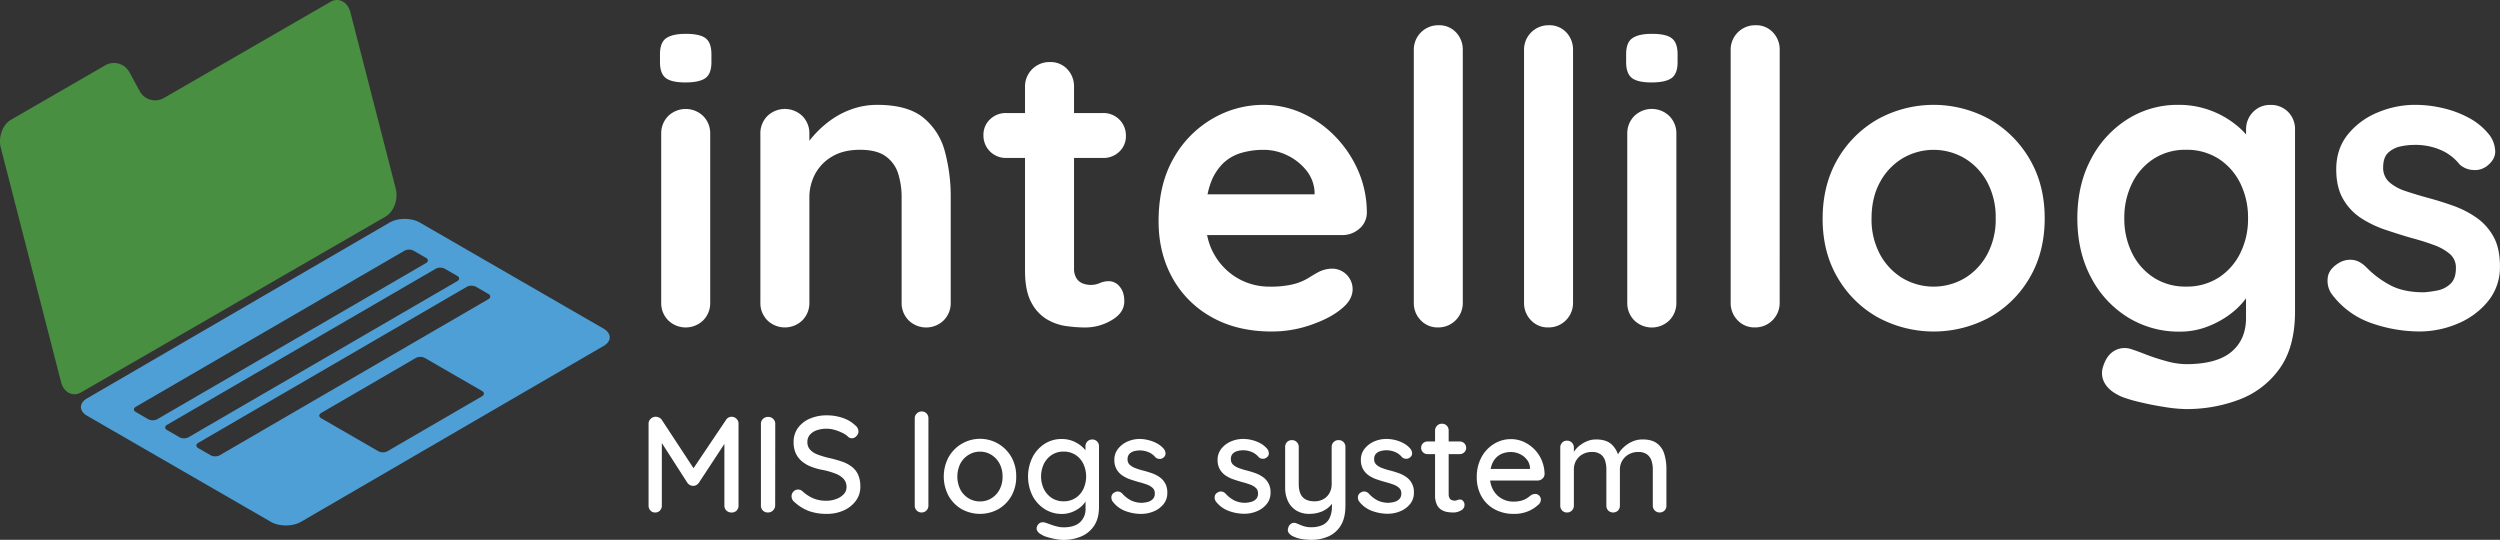 <svg id="Layer_1" data-name="Layer 1" xmlns="http://www.w3.org/2000/svg" viewBox="0 0 1348.93 291.26"><rect x="0" y="0" width="1348.93" height="291.26" fill="#333333" stroke="none"/><defs><style>.cls-1{fill:#488f41;}.cls-2{fill:#4d9fd6;}.cls-3{fill:#fff;}</style></defs><title>visitorlogsv1</title><path class="cls-1" d="M220.89,355.32,196.44,260.2c-1.47-5.7-6.32-8.25-10.8-5.67l-90.08,52a9.43,9.43,0,0,1-12.89-4l-5.41-9.89a9.43,9.43,0,0,0-12.89-4L13.25,318.15c-4.47,2.58-6.93,9.35-5.47,15.05l32.5,126.4c1.46,5.69,6.32,8.24,10.79,5.66l164.35-94.89C219.89,367.79,222.36,361,220.89,355.32Z" transform="translate(-7.36 -253.52)"/><path class="cls-2" d="M333,430.82l-99.17-57.25c-4.47-2.58-11.76-2.58-16.2,0L54.35,468.46c-4.44,2.58-4.42,6.8,0,9.39l99.17,57.25c4.47,2.58,11.76,2.58,16.2,0l163.29-94.89C337.5,437.63,337.48,433.41,333,430.82ZM87.36,479.72l-6.73-3.89c-1.34-.77-1.35-2,0-2.81l145-84.24a5.34,5.34,0,0,1,4.86,0l6.72,3.88c1.35.78,1.35,2,0,2.81l-145,84.25A5.38,5.38,0,0,1,87.36,479.72Zm16.85,9.73-6.72-3.88c-1.34-.78-1.35-2,0-2.82l145-84.24a5.4,5.4,0,0,1,4.86,0l6.72,3.88c1.35.78,1.35,2.05,0,2.82l-145,84.24A5.4,5.4,0,0,1,104.21,489.45Zm163.26-22.12L216.39,497a5.37,5.37,0,0,1-4.86,0l-30.89-17.84c-1.34-.77-1.35-2,0-2.81l51.08-29.69a5.38,5.38,0,0,1,4.85,0l30.9,17.84C268.79,465.29,268.8,466.56,267.47,467.33Zm3.42-52.39-145,84.24a5.4,5.4,0,0,1-4.86,0l-6.73-3.88c-1.33-.78-1.34-2,0-2.82l145-84.24a5.38,5.38,0,0,1,4.85,0l6.73,3.89C272.21,412.9,272.22,414.17,270.89,414.94Z" transform="translate(-7.36 -253.52)"/><path class="cls-3" d="M377.13,298q-7.5,0-10.58-2.43c-2.06-1.61-3.08-4.48-3.08-8.59v-4.19q0-6.39,3.41-8.7c2.28-1.54,5.76-2.31,10.47-2.31q7.71,0,10.79,2.42t3.09,8.59V287q0,6.39-3.31,8.7T377.13,298Zm13.44,118.76a13.19,13.19,0,0,1-3.75,9.58,13.56,13.56,0,0,1-18.95,0,13.18,13.18,0,0,1-3.74-9.58v-91a13.21,13.21,0,0,1,3.74-9.59,13.58,13.58,0,0,1,18.95,0,13.22,13.22,0,0,1,3.75,9.59Z" transform="translate(-7.36 -253.52)"/><path class="cls-3" d="M480.68,310.1q16.31,0,24.79,6.83a34.81,34.81,0,0,1,11.68,18.18,93,93,0,0,1,3.19,25.23v56.41a13.22,13.22,0,0,1-3.74,9.58,13.56,13.56,0,0,1-19,0,13.19,13.19,0,0,1-3.75-9.58V360.34A42.75,42.75,0,0,0,492,347.23a18.13,18.13,0,0,0-6.72-9.36q-4.85-3.53-13.88-3.53-8.82,0-14.87,3.53a24.06,24.06,0,0,0-9.26,9.36,26.84,26.84,0,0,0-3.19,13.11v56.41a13.19,13.19,0,0,1-3.75,9.58,13.56,13.56,0,0,1-18.95,0,13.18,13.18,0,0,1-3.74-9.58v-91a13.21,13.21,0,0,1,3.74-9.59,13.58,13.58,0,0,1,18.95,0,13.22,13.22,0,0,1,3.75,9.59v9.47l-3.31-.66a43.44,43.44,0,0,1,5.73-8,54.85,54.85,0,0,1,8.81-8,44.68,44.68,0,0,1,11.46-6.06A40.55,40.55,0,0,1,480.68,310.1Z" transform="translate(-7.36 -253.52)"/><path class="cls-3" d="M550.31,314.51h52.22a12.06,12.06,0,0,1,12.34,12.34,11.32,11.32,0,0,1-3.53,8.48,12.15,12.15,0,0,1-8.81,3.42H550.31A12.06,12.06,0,0,1,538,326.41a11.3,11.3,0,0,1,3.53-8.48A12.12,12.12,0,0,1,550.31,314.51ZM573.88,287a12.33,12.33,0,0,1,9.37,3.85,13.47,13.47,0,0,1,3.63,9.59v98a9.56,9.56,0,0,0,1.22,5.07,6.85,6.85,0,0,0,3.3,2.86,11.49,11.49,0,0,0,4.52.88,11.72,11.72,0,0,0,4.85-1,12.18,12.18,0,0,1,5.06-1,7.44,7.44,0,0,1,5.62,2.86Q614,411,614,416.09c0,4.11-2.25,7.49-6.72,10.13a27.92,27.92,0,0,1-14.44,4,76.46,76.46,0,0,1-10.24-.77A27.86,27.86,0,0,1,572,425.67a22.91,22.91,0,0,1-8.26-9.14q-3.3-6.16-3.31-17V300.41A13.17,13.17,0,0,1,573.88,287Z" transform="translate(-7.36 -253.52)"/><path class="cls-3" d="M693.53,432.39q-18.74,0-32.5-7.82a54,54,0,0,1-21.15-21.26q-7.39-13.44-7.38-30.41,0-19.83,8-33.82a56.78,56.78,0,0,1,21-21.48,54.28,54.28,0,0,1,27.54-7.5,50.19,50.19,0,0,1,21.26,4.63,58.16,58.16,0,0,1,17.74,12.67A61.59,61.59,0,0,1,740.35,346a56.63,56.63,0,0,1,4.52,22.47,11.36,11.36,0,0,1-4.19,8.6,14,14,0,0,1-9.25,3.3H647.26l-6.61-22h80.86l-4.85,4.4v-5.94a20.12,20.12,0,0,0-4.51-11.46,29.47,29.47,0,0,0-10.14-8,28.79,28.79,0,0,0-12.89-3,41.92,41.92,0,0,0-12.34,1.76,23.67,23.67,0,0,0-9.91,5.95,28.82,28.82,0,0,0-6.61,11.24q-2.43,7.05-2.43,17.85,0,11.89,5,20.16a33.86,33.86,0,0,0,29.42,16.85,51.36,51.36,0,0,0,13-1.32,29.24,29.24,0,0,0,7.82-3.19q3-1.87,5.4-3.2a16.81,16.81,0,0,1,7.49-2,11.1,11.1,0,0,1,11.24,11q0,5.94-6.17,10.79-5.75,4.85-16.09,8.48A63.9,63.9,0,0,1,693.53,432.39Z" transform="translate(-7.36 -253.52)"/><path class="cls-3" d="M796.65,416.75a13.19,13.19,0,0,1-13.44,13.44,12.4,12.4,0,0,1-9.26-3.86,13.18,13.18,0,0,1-3.74-9.58V280.58a13.16,13.16,0,0,1,13.44-13.44A12.33,12.33,0,0,1,793,271a13.48,13.48,0,0,1,3.64,9.59Z" transform="translate(-7.36 -253.52)"/><path class="cls-3" d="M856.13,416.75a13.17,13.17,0,0,1-13.44,13.44,12.38,12.38,0,0,1-9.25-3.86,13.19,13.19,0,0,1-3.75-9.58V280.58a13.17,13.17,0,0,1,13.44-13.44A12.35,12.35,0,0,1,852.5,271a13.47,13.47,0,0,1,3.63,9.59Z" transform="translate(-7.36 -253.52)"/><path class="cls-3" d="M898.44,298q-7.5,0-10.58-2.43c-2.06-1.61-3.08-4.48-3.08-8.59v-4.19q0-6.39,3.41-8.7c2.28-1.54,5.76-2.31,10.47-2.31q7.71,0,10.79,2.42t3.09,8.59V287q0,6.39-3.31,8.7T898.44,298Zm13.44,118.76a13.19,13.19,0,0,1-3.75,9.58,13.56,13.56,0,0,1-19,0,13.18,13.18,0,0,1-3.74-9.58v-91a13.21,13.21,0,0,1,3.74-9.59,13.58,13.58,0,0,1,19,0,13.22,13.22,0,0,1,3.75,9.59Z" transform="translate(-7.36 -253.52)"/><path class="cls-3" d="M967.62,416.75a13.19,13.19,0,0,1-13.44,13.44,12.42,12.42,0,0,1-9.26-3.86,13.22,13.22,0,0,1-3.74-9.58V280.58a13.17,13.17,0,0,1,13.44-13.44A12.31,12.31,0,0,1,964,271a13.44,13.44,0,0,1,3.64,9.59Z" transform="translate(-7.36 -253.52)"/><path class="cls-3" d="M1110.62,371.36q0,18.06-8,31.84a57.75,57.75,0,0,1-21.6,21.48,63.37,63.37,0,0,1-60.59,0A57.72,57.72,0,0,1,998.8,403.2q-8.06-13.77-8-31.84t8-31.84a58.53,58.53,0,0,1,21.59-21.59,62.52,62.52,0,0,1,60.59,0,58.56,58.56,0,0,1,21.6,21.59Q1110.62,353.29,1110.62,371.36Zm-26.44,0a40.07,40.07,0,0,0-4.52-19.5A33.55,33.55,0,0,0,1067.54,339a33,33,0,0,0-33.71,0,33.55,33.55,0,0,0-12.12,12.89q-4.51,8.26-4.51,19.5a39.6,39.6,0,0,0,4.51,19.28,33.62,33.62,0,0,0,12.12,12.89,33.06,33.06,0,0,0,33.71,0,33.62,33.62,0,0,0,12.12-12.89A39.6,39.6,0,0,0,1084.18,371.36Z" transform="translate(-7.36 -253.52)"/><path class="cls-3" d="M1182.67,310.1a48.33,48.33,0,0,1,17,2.87,49,49,0,0,1,13.33,7.27,44,44,0,0,1,8.82,8.92c2.12,3,3.19,5.55,3.19,7.6l-5.73,2.87V323.54A13.21,13.21,0,0,1,1223,314a12.63,12.63,0,0,1,9.47-3.86,12.85,12.85,0,0,1,9.48,3.75,13.14,13.14,0,0,1,3.74,9.69v98q0,19.17-8.26,30.74a46.85,46.85,0,0,1-21.7,16.75,79.71,79.71,0,0,1-28.87,5.17,76.5,76.5,0,0,1-11.45-1.1q-7.07-1.09-13.44-2.64a73.68,73.68,0,0,1-9.7-2.87q-6.62-2.86-9.14-7.16a10.78,10.78,0,0,1-1-9.14c1.33-4.26,3.45-7.16,6.39-8.7a11,11,0,0,1,9.26-.55q2.2.66,7.27,2.64a112.86,112.86,0,0,0,11.13,3.64,41.32,41.32,0,0,0,10.68,1.65q16.53,0,24.46-6.61t7.93-18.29V406l2.65,2c0,1.91-1,4.23-3,6.94a40.43,40.43,0,0,1-8.15,8.05,50,50,0,0,1-12.23,6.72,40.91,40.91,0,0,1-15,2.75,52.25,52.25,0,0,1-28.21-7.82A55.25,55.25,0,0,1,1135.51,403q-7.26-13.77-7.27-31.62,0-18.08,7.27-31.84a55.87,55.87,0,0,1,19.61-21.59A50.36,50.36,0,0,1,1182.67,310.1Zm4.18,24.24a31.31,31.31,0,0,0-17.4,4.85,32.89,32.89,0,0,0-11.68,13.22,41.81,41.81,0,0,0-4.19,18.95,41.32,41.32,0,0,0,4.19,18.73,32.89,32.89,0,0,0,11.68,13.22,31.3,31.3,0,0,0,17.4,4.84,31.75,31.75,0,0,0,17.63-4.84,33,33,0,0,0,11.68-13.22,41.31,41.31,0,0,0,4.18-18.73,41.8,41.8,0,0,0-4.18-18.95,33,33,0,0,0-11.68-13.22A31.76,31.76,0,0,0,1186.85,334.34Z" transform="translate(-7.36 -253.52)"/><path class="cls-3" d="M1265.29,411.9a12.3,12.3,0,0,1-2-7.93q.21-4.85,5.73-8.38a12,12,0,0,1,7.49-1.87q4,.33,7.71,4.08a51.73,51.73,0,0,0,13.44,9.91q7,3.53,17.63,3.53a60.53,60.53,0,0,0,7.27-1,14,14,0,0,0,6.94-3.53q3-2.75,3-8.48a9.69,9.69,0,0,0-3.3-7.71,27.89,27.89,0,0,0-8.71-4.85q-5.4-2-12-3.75-6.84-2-14-4.4a58.37,58.37,0,0,1-13.11-6.28,30.19,30.19,0,0,1-9.7-10.25q-3.75-6.39-3.75-16.08,0-11,6.17-18.73a40.27,40.27,0,0,1,16-11.9,51.91,51.91,0,0,1,20.6-4.19,66,66,0,0,1,14.32,1.66,56.09,56.09,0,0,1,14.32,5.28,35.33,35.33,0,0,1,11.46,9.59,15.66,15.66,0,0,1,2.87,7.93q.43,4.63-4.19,8.37a10.61,10.61,0,0,1-7.71,2.32,11.58,11.58,0,0,1-7.27-3,26.06,26.06,0,0,0-10-7.71A34.45,34.45,0,0,0,1310,331.7a37,37,0,0,0-7.16.77,14.14,14.14,0,0,0-6.72,3.3c-1.91,1.69-2.87,4.38-2.87,8.05a10.28,10.28,0,0,0,3.31,8,25.08,25.08,0,0,0,8.92,4.85q5.63,1.88,12,3.63,6.62,1.77,13.44,4.19a53.23,53.23,0,0,1,12.56,6.39,30.29,30.29,0,0,1,9.25,10.24q3.52,6.29,3.53,16a29,29,0,0,1-6.61,19.17,41.87,41.87,0,0,1-16.53,12,52.79,52.79,0,0,1-20.27,4.08,78.82,78.82,0,0,1-26-4.52A44.9,44.9,0,0,1,1265.29,411.9Z" transform="translate(-7.36 -253.52)"/><path class="cls-3" d="M361.15,478.39a4.49,4.49,0,0,1,1.84.44,3.38,3.38,0,0,1,1.47,1.26l18.72,28.52-3.17-.15,19.09-28.37a3.54,3.54,0,0,1,3-1.7,3.72,3.72,0,0,1,2.61,1.07,3.53,3.53,0,0,1,1.14,2.69v44.14a3.7,3.7,0,0,1-1,2.69,3.61,3.61,0,0,1-2.72,1.07,3.85,3.85,0,0,1-2.84-1.07,3.66,3.66,0,0,1-1.07-2.69V488.93l2.36.52-16.21,24.68a4.64,4.64,0,0,1-1.33,1.14,3.63,3.63,0,0,1-3.35,0,4.44,4.44,0,0,1-1.37-1.14l-15.62-24.32,1.77-2.94v39.42a3.8,3.8,0,0,1-1,2.69,3.44,3.44,0,0,1-2.62,1.07,3.32,3.32,0,0,1-2.54-1.07,3.81,3.81,0,0,1-1-2.69V482.15a3.54,3.54,0,0,1,1.15-2.65A3.72,3.72,0,0,1,361.15,478.39Z" transform="translate(-7.36 -253.52)"/><path class="cls-3" d="M425.62,526.29a3.78,3.78,0,0,1-1.21,2.69,3.84,3.84,0,0,1-2.69,1.07A3.78,3.78,0,0,1,419,529a3.66,3.66,0,0,1-1.07-2.69V482.22a3.55,3.55,0,0,1,1.11-2.68,3.94,3.94,0,0,1,2.87-1.07,3.68,3.68,0,0,1,2.62,1.07,3.51,3.51,0,0,1,1.14,2.68Z" transform="translate(-7.36 -253.52)"/><path class="cls-3" d="M453.4,530.79a28,28,0,0,1-9.43-1.48,23.6,23.6,0,0,1-7.88-4.86,3.66,3.66,0,0,1-1.22-1.44,4,4,0,0,1-.41-1.73,3.6,3.6,0,0,1,1-2.51,3.38,3.38,0,0,1,2.58-1.1,3.53,3.53,0,0,1,2.21.81,20.9,20.9,0,0,0,5.85,3.9,17.88,17.88,0,0,0,7.19,1.33,14.88,14.88,0,0,0,5.42-1,10.1,10.1,0,0,0,3.94-2.58,5.41,5.41,0,0,0,1.47-3.75,6.44,6.44,0,0,0-1.51-4.39,11.27,11.27,0,0,0-4.35-2.87,39.64,39.64,0,0,0-6.81-2,33.5,33.5,0,0,1-6.6-1.85,17.23,17.23,0,0,1-5-3,12.17,12.17,0,0,1-3.17-4.31,14.25,14.25,0,0,1-1.11-5.82,12.81,12.81,0,0,1,2.36-7.74,15.29,15.29,0,0,1,6.41-5,22.61,22.61,0,0,1,9.14-1.77,25.82,25.82,0,0,1,8.7,1.44A17.68,17.68,0,0,1,468.8,483a4.41,4.41,0,0,1,1.77,3.31,3.52,3.52,0,0,1-1.07,2.47A3.28,3.28,0,0,1,467,490a2.7,2.7,0,0,1-1.77-.59,11.33,11.33,0,0,0-3.17-2.24,25.07,25.07,0,0,0-4.24-1.66,15.35,15.35,0,0,0-4.31-.67,15.67,15.67,0,0,0-5.67.92,8.28,8.28,0,0,0-3.61,2.51A5.81,5.81,0,0,0,443,492a6,6,0,0,0,1.44,4.13,10.1,10.1,0,0,0,4,2.61,46.6,46.6,0,0,0,5.89,1.81,64.43,64.43,0,0,1,7.26,2,18.48,18.48,0,0,1,5.42,2.84,11.34,11.34,0,0,1,3.38,4.31,15.32,15.32,0,0,1,1.18,6.41,12.5,12.5,0,0,1-2.5,7.74,16.57,16.57,0,0,1-6.6,5.15A21.86,21.86,0,0,1,453.4,530.79Z" transform="translate(-7.36 -253.52)"/><path class="cls-3" d="M508.3,526.29a3.66,3.66,0,0,1-1.07,2.69,3.73,3.73,0,0,1-5.23,0,3.66,3.66,0,0,1-1.07-2.69v-47a3.57,3.57,0,0,1,1.11-2.69,3.68,3.68,0,0,1,2.65-1.07,3.44,3.44,0,0,1,2.62,1.07,3.8,3.8,0,0,1,1,2.69Z" transform="translate(-7.36 -253.52)"/><path class="cls-3" d="M555.68,510.67a20.74,20.74,0,0,1-2.58,10.43,18.89,18.89,0,0,1-7,7.11,20.46,20.46,0,0,1-19.89,0,19.14,19.14,0,0,1-7-7.11,22.21,22.21,0,0,1,0-20.93,19.4,19.4,0,0,1,7-7.15,19.47,19.47,0,0,1,26.89,7.15A20.85,20.85,0,0,1,555.68,510.67Zm-7.37,0a14.55,14.55,0,0,0-1.62-7,12.43,12.43,0,0,0-4.38-4.71,11.35,11.35,0,0,0-6.16-1.74,11.5,11.5,0,0,0-6.19,1.74,12.37,12.37,0,0,0-4.42,4.71,15.87,15.87,0,0,0,0,14,12.09,12.09,0,0,0,4.42,4.71,11.74,11.74,0,0,0,6.19,1.7,11.58,11.58,0,0,0,6.16-1.7,12.14,12.14,0,0,0,4.38-4.71A14.47,14.47,0,0,0,548.31,510.67Z" transform="translate(-7.36 -253.52)"/><path class="cls-3" d="M580.15,490.4a15.89,15.89,0,0,1,5.82,1,16.92,16.92,0,0,1,4.6,2.61,14.71,14.71,0,0,1,3.06,3.28,5.63,5.63,0,0,1,1.11,2.95l-1.7.07v-5.89a3.77,3.77,0,0,1,1-2.66,3.49,3.49,0,0,1,2.66-1.1,3.53,3.53,0,0,1,2.65,1.07,3.7,3.7,0,0,1,1,2.69V527q0,6.27-2.65,10.21a15.54,15.54,0,0,1-7,5.78,24.55,24.55,0,0,1-9.62,1.85,23.55,23.55,0,0,1-4.34-.48,41.44,41.44,0,0,1-4.61-1.14,9.53,9.53,0,0,1-2.91-1.33,4.82,4.82,0,0,1-2.25-2.06,2.71,2.71,0,0,1,0-2.36,3.28,3.28,0,0,1,2-2,4.58,4.58,0,0,1,2.88.22q.73.23,2.28.81a31.23,31.23,0,0,0,3.47,1.07,14.83,14.83,0,0,0,3.61.48q5.9,0,8.88-2.73a9.58,9.58,0,0,0,3-7.44v-6.63l.81.51a7.12,7.12,0,0,1-1.36,3.13,12.77,12.77,0,0,1-3,2.91,16.7,16.7,0,0,1-4.23,2.18,14.73,14.73,0,0,1-4.9.85,17.14,17.14,0,0,1-9.36-2.62,18.8,18.8,0,0,1-6.56-7.15,23.58,23.58,0,0,1,0-20.85A18.94,18.94,0,0,1,571,493,16.73,16.73,0,0,1,580.15,490.4Zm1.1,6.78a11.39,11.39,0,0,0-6.34,1.77,12.31,12.31,0,0,0-4.27,4.79,15.93,15.93,0,0,0,0,13.71,12.31,12.31,0,0,0,4.27,4.79,11.39,11.39,0,0,0,6.34,1.77,11.53,11.53,0,0,0,6.34-1.74,11.87,11.87,0,0,0,4.27-4.78,16.09,16.09,0,0,0,0-13.78,11.83,11.83,0,0,0-4.27-4.79A11.53,11.53,0,0,0,581.25,497.18Z" transform="translate(-7.36 -253.52)"/><path class="cls-3" d="M607.63,524a4,4,0,0,1-.59-2.4,3,3,0,0,1,1.55-2.32,3.3,3.3,0,0,1,2.17-.55,3.56,3.56,0,0,1,2.18,1.14,16.38,16.38,0,0,0,4.6,3.61,13.13,13.13,0,0,0,6.16,1.33,14.92,14.92,0,0,0,3-.48,5.85,5.85,0,0,0,2.65-1.48,4.14,4.14,0,0,0,1.11-3.13,3.84,3.84,0,0,0-1.18-2.94,9,9,0,0,0-3.1-1.81c-1.28-.47-2.65-.9-4.13-1.29s-3.15-.93-4.75-1.47a18,18,0,0,1-4.31-2.1,10.19,10.19,0,0,1-3.13-3.36,9.85,9.85,0,0,1-1.22-5.08,9.38,9.38,0,0,1,2-6,13.11,13.11,0,0,1,5.08-3.91,16.58,16.58,0,0,1,6.82-1.4A19.62,19.62,0,0,1,627,491a18.67,18.67,0,0,1,4.57,1.73,13,13,0,0,1,3.83,3.09,4.22,4.22,0,0,1,.85,2.29,2.67,2.67,0,0,1-1.22,2.36,2.93,2.93,0,0,1-2.13.66,3.27,3.27,0,0,1-2.07-.81,9.35,9.35,0,0,0-3.61-2.76,12,12,0,0,0-5-1,11.27,11.27,0,0,0-2.91.41,5.6,5.6,0,0,0-2.54,1.43,4.1,4.1,0,0,0-1,3,3.79,3.79,0,0,0,1.21,2.95,9.64,9.64,0,0,0,3.21,1.84,38.67,38.67,0,0,0,4.35,1.33c1.52.39,3,.86,4.53,1.4a16.51,16.51,0,0,1,4.05,2.1,10.17,10.17,0,0,1,2.95,3.32,10.32,10.32,0,0,1,1.14,5.12,9.34,9.34,0,0,1-2.1,6.15,13.3,13.3,0,0,1-5.31,3.87,17.5,17.5,0,0,1-6.74,1.33,24.5,24.5,0,0,1-8.36-1.51A15.41,15.41,0,0,1,607.63,524Z" transform="translate(-7.36 -253.52)"/><path class="cls-3" d="M663.34,524a4,4,0,0,1-.59-2.4,2.94,2.94,0,0,1,1.55-2.32,3.29,3.29,0,0,1,2.17-.55,3.56,3.56,0,0,1,2.18,1.14,16.38,16.38,0,0,0,4.6,3.61,13.11,13.11,0,0,0,6.15,1.33,15,15,0,0,0,3-.48,5.85,5.85,0,0,0,2.65-1.48,4.17,4.17,0,0,0,1.1-3.13,3.81,3.81,0,0,0-1.18-2.94,8.86,8.86,0,0,0-3.09-1.81c-1.28-.47-2.65-.9-4.13-1.29s-3.15-.93-4.75-1.47a18,18,0,0,1-4.31-2.1,10.19,10.19,0,0,1-3.13-3.36,9.85,9.85,0,0,1-1.22-5.08,9.43,9.43,0,0,1,2-6,13.22,13.22,0,0,1,5.09-3.91,16.56,16.56,0,0,1,6.81-1.4,19.64,19.64,0,0,1,4.5.56,18.82,18.82,0,0,1,4.57,1.73,13,13,0,0,1,3.83,3.09,4.3,4.3,0,0,1,.85,2.29,2.67,2.67,0,0,1-1.22,2.36,2.93,2.93,0,0,1-2.13.66,3.27,3.27,0,0,1-2.07-.81,9.42,9.42,0,0,0-3.61-2.76,12,12,0,0,0-5-1,11.27,11.27,0,0,0-2.91.41,5.55,5.55,0,0,0-2.54,1.43,4.1,4.1,0,0,0-1,3,3.79,3.79,0,0,0,1.21,2.95,9.64,9.64,0,0,0,3.21,1.84,38.48,38.48,0,0,0,4.34,1.33c1.53.39,3,.86,4.54,1.4a16.87,16.87,0,0,1,4,2.1,9.65,9.65,0,0,1,4.09,8.44,9.34,9.34,0,0,1-2.1,6.15,13.3,13.3,0,0,1-5.31,3.87,17.5,17.5,0,0,1-6.74,1.33,24.5,24.5,0,0,1-8.36-1.51A15.41,15.41,0,0,1,663.34,524Z" transform="translate(-7.36 -253.52)"/><path class="cls-3" d="M729.66,491a3.53,3.53,0,0,1,2.65,1.07,3.72,3.72,0,0,1,1,2.69v31.69q0,6.48-2.46,10.54a14.75,14.75,0,0,1-6.64,5.93,22.59,22.59,0,0,1-9.39,1.88,29.79,29.79,0,0,1-5.31-.48,15.31,15.31,0,0,1-4.34-1.37,5.6,5.6,0,0,1-2.51-2,2.82,2.82,0,0,1-.22-2.58,3.61,3.61,0,0,1,1.77-2.4,3.06,3.06,0,0,1,2.58-.11c.83.34,1.94.79,3.31,1.33a12.87,12.87,0,0,0,4.72.81,14.38,14.38,0,0,0,6.11-1.18,8,8,0,0,0,3.8-3.69,14.15,14.15,0,0,0,1.29-6.48v-5.09l1.18,1.77a12.26,12.26,0,0,1-3.1,4.06,13.72,13.72,0,0,1-4.53,2.5,17.93,17.93,0,0,1-5.78.89,13,13,0,0,1-7-1.81,11.72,11.72,0,0,1-4.45-5,16.55,16.55,0,0,1-1.55-7.33V494.75a3.72,3.72,0,0,1,1-2.69,3.53,3.53,0,0,1,2.65-1.07,3.58,3.58,0,0,1,2.62,1.07,3.67,3.67,0,0,1,1.07,2.69v19.9q0,4.86,2.13,7.11t6.34,2.25a9.66,9.66,0,0,0,4.86-1.18,8.54,8.54,0,0,0,3.25-3.28,9.9,9.9,0,0,0,1.18-4.9v-19.9a3.66,3.66,0,0,1,1.06-2.69A3.59,3.59,0,0,1,729.66,491Z" transform="translate(-7.36 -253.52)"/><path class="cls-3" d="M740.64,524a4,4,0,0,1-.59-2.4,2.94,2.94,0,0,1,1.55-2.32,3.3,3.3,0,0,1,2.17-.55,3.56,3.56,0,0,1,2.18,1.14,16.38,16.38,0,0,0,4.6,3.61,13.11,13.11,0,0,0,6.15,1.33,14.81,14.81,0,0,0,3-.48,5.83,5.83,0,0,0,2.66-1.48,4.17,4.17,0,0,0,1.1-3.13,3.81,3.81,0,0,0-1.18-2.94,8.86,8.86,0,0,0-3.09-1.81c-1.28-.47-2.65-.9-4.13-1.29s-3.15-.93-4.75-1.47a18,18,0,0,1-4.31-2.1,10.19,10.19,0,0,1-3.13-3.36,9.85,9.85,0,0,1-1.22-5.08,9.43,9.43,0,0,1,2-6,13.15,13.15,0,0,1,5.09-3.91,16.56,16.56,0,0,1,6.81-1.4,19.64,19.64,0,0,1,4.5.56,18.82,18.82,0,0,1,4.57,1.73,13,13,0,0,1,3.83,3.09,4.3,4.3,0,0,1,.85,2.29,2.67,2.67,0,0,1-1.22,2.36,2.93,2.93,0,0,1-2.13.66,3.27,3.27,0,0,1-2.07-.81,9.42,9.42,0,0,0-3.61-2.76,12,12,0,0,0-5-1,11.27,11.27,0,0,0-2.91.41,5.55,5.55,0,0,0-2.54,1.43,4.1,4.1,0,0,0-1,3,3.79,3.79,0,0,0,1.21,2.95,9.64,9.64,0,0,0,3.21,1.84,38.48,38.48,0,0,0,4.34,1.33c1.53.39,3,.86,4.54,1.4a16.87,16.87,0,0,1,4.05,2.1,9.65,9.65,0,0,1,4.09,8.44,9.34,9.34,0,0,1-2.1,6.15,13.3,13.3,0,0,1-5.31,3.87,17.5,17.5,0,0,1-6.74,1.33,24.5,24.5,0,0,1-8.36-1.51A15.41,15.41,0,0,1,740.64,524Z" transform="translate(-7.36 -253.52)"/><path class="cls-3" d="M777.63,491.73H795a3.4,3.4,0,0,1,3.46,3.46,3.15,3.15,0,0,1-1,2.36,3.43,3.43,0,0,1-2.47,1H777.63a3.38,3.38,0,0,1-2.47-1,3.3,3.3,0,0,1-1-2.4,3.24,3.24,0,0,1,1-2.43A3.43,3.43,0,0,1,777.63,491.73Zm7.74-9.58a3.53,3.53,0,0,1,2.65,1.07,3.7,3.7,0,0,1,1,2.69V520.1a4.51,4.51,0,0,0,.44,2.14,2.28,2.28,0,0,0,1.22,1.1,4.34,4.34,0,0,0,1.58.3,3.31,3.31,0,0,0,1.44-.3,3.63,3.63,0,0,1,1.51-.29,2.16,2.16,0,0,1,1.62.81,3.17,3.17,0,0,1,.74,2.21,3.26,3.26,0,0,1-1.92,2.87,8.06,8.06,0,0,1-4.12,1.11,22.68,22.68,0,0,1-2.95-.22,9.18,9.18,0,0,1-3.28-1.11,6.7,6.7,0,0,1-2.62-2.83,12.08,12.08,0,0,1-1-5.49V485.91a3.66,3.66,0,0,1,1.07-2.69A3.58,3.58,0,0,1,785.37,482.15Z" transform="translate(-7.36 -253.52)"/><path class="cls-3" d="M824.28,530.79a21.19,21.19,0,0,1-10.62-2.55,17.81,17.81,0,0,1-7-7,20.65,20.65,0,0,1-2.47-10.2A22,22,0,0,1,806.85,500a18.72,18.72,0,0,1,6.81-7.08,17.4,17.4,0,0,1,8.92-2.47,16.67,16.67,0,0,1,6.85,1.44,19.25,19.25,0,0,1,5.79,4,18.94,18.94,0,0,1,4,6,19.52,19.52,0,0,1,1.55,7.48,3.31,3.31,0,0,1-1.18,2.43,3.79,3.79,0,0,1-2.58,1H808.36l-1.77-6.27H834.3l-1.4,1.33v-1.84a7.85,7.85,0,0,0-1.7-4.53,10.49,10.49,0,0,0-3.83-3,11.06,11.06,0,0,0-4.79-1.07,12.83,12.83,0,0,0-4.24.7,9.46,9.46,0,0,0-3.61,2.25,10.71,10.71,0,0,0-2.5,4.08,18.54,18.54,0,0,0-.92,6.3,14.21,14.21,0,0,0,1.69,7.08,12.17,12.17,0,0,0,4.57,4.68,12.53,12.53,0,0,0,6.34,1.66,15.28,15.28,0,0,0,4.49-.56,11.09,11.09,0,0,0,3-1.36c.78-.54,1.47-1.06,2.06-1.55a4.31,4.31,0,0,1,2.21-.66,2.93,2.93,0,0,1,2.21.92,3,3,0,0,1,.89,2.17,3.78,3.78,0,0,1-1.62,2.95,17.81,17.81,0,0,1-5.49,3.39A18.79,18.79,0,0,1,824.28,530.79Z" transform="translate(-7.36 -253.52)"/><path class="cls-3" d="M868.56,490.63c3.64,0,6.44.89,8.4,2.69a13.13,13.13,0,0,1,3.91,7.25l-1.18-.36.51-1.18a15,15,0,0,1,2.92-3.87,16.63,16.63,0,0,1,4.67-3.24,13.46,13.46,0,0,1,5.83-1.29q5.07,0,7.88,2.17a11.31,11.31,0,0,1,3.91,5.82,28.27,28.27,0,0,1,1.1,8.14v19.53a3.7,3.7,0,0,1-1,2.69,3.78,3.78,0,0,1-5.27,0,3.66,3.66,0,0,1-1.07-2.69V506.84a15,15,0,0,0-.7-4.72,6.87,6.87,0,0,0-2.43-3.43,7.79,7.79,0,0,0-4.75-1.29,10.06,10.06,0,0,0-5.12,1.29,9.37,9.37,0,0,0-3.5,3.43,9.14,9.14,0,0,0-1.26,4.72v19.45a3.7,3.7,0,0,1-1,2.69,3.82,3.82,0,0,1-5.3,0,3.71,3.71,0,0,1-1-2.69V506.76a14.93,14.93,0,0,0-.7-4.71,6.58,6.58,0,0,0-2.39-3.39,7.77,7.77,0,0,0-4.72-1.26,10.08,10.08,0,0,0-5.08,1.26,8.8,8.8,0,0,0-3.43,3.39,9.33,9.33,0,0,0-1.21,4.71v19.53a3.66,3.66,0,0,1-1.07,2.69,3.58,3.58,0,0,1-2.62,1.07,3.53,3.53,0,0,1-2.65-1.07,3.7,3.7,0,0,1-1-2.69V495.05a3.7,3.7,0,0,1,1-2.69,3.53,3.53,0,0,1,2.65-1.07,3.58,3.58,0,0,1,2.62,1.07,3.66,3.66,0,0,1,1.07,2.69v4.34l-1.4.82a12.27,12.27,0,0,1,1.69-3.32,14.31,14.31,0,0,1,3-3.1,16.61,16.61,0,0,1,4-2.28A12.79,12.79,0,0,1,868.56,490.63Z" transform="translate(-7.36 -253.52)"/></svg>